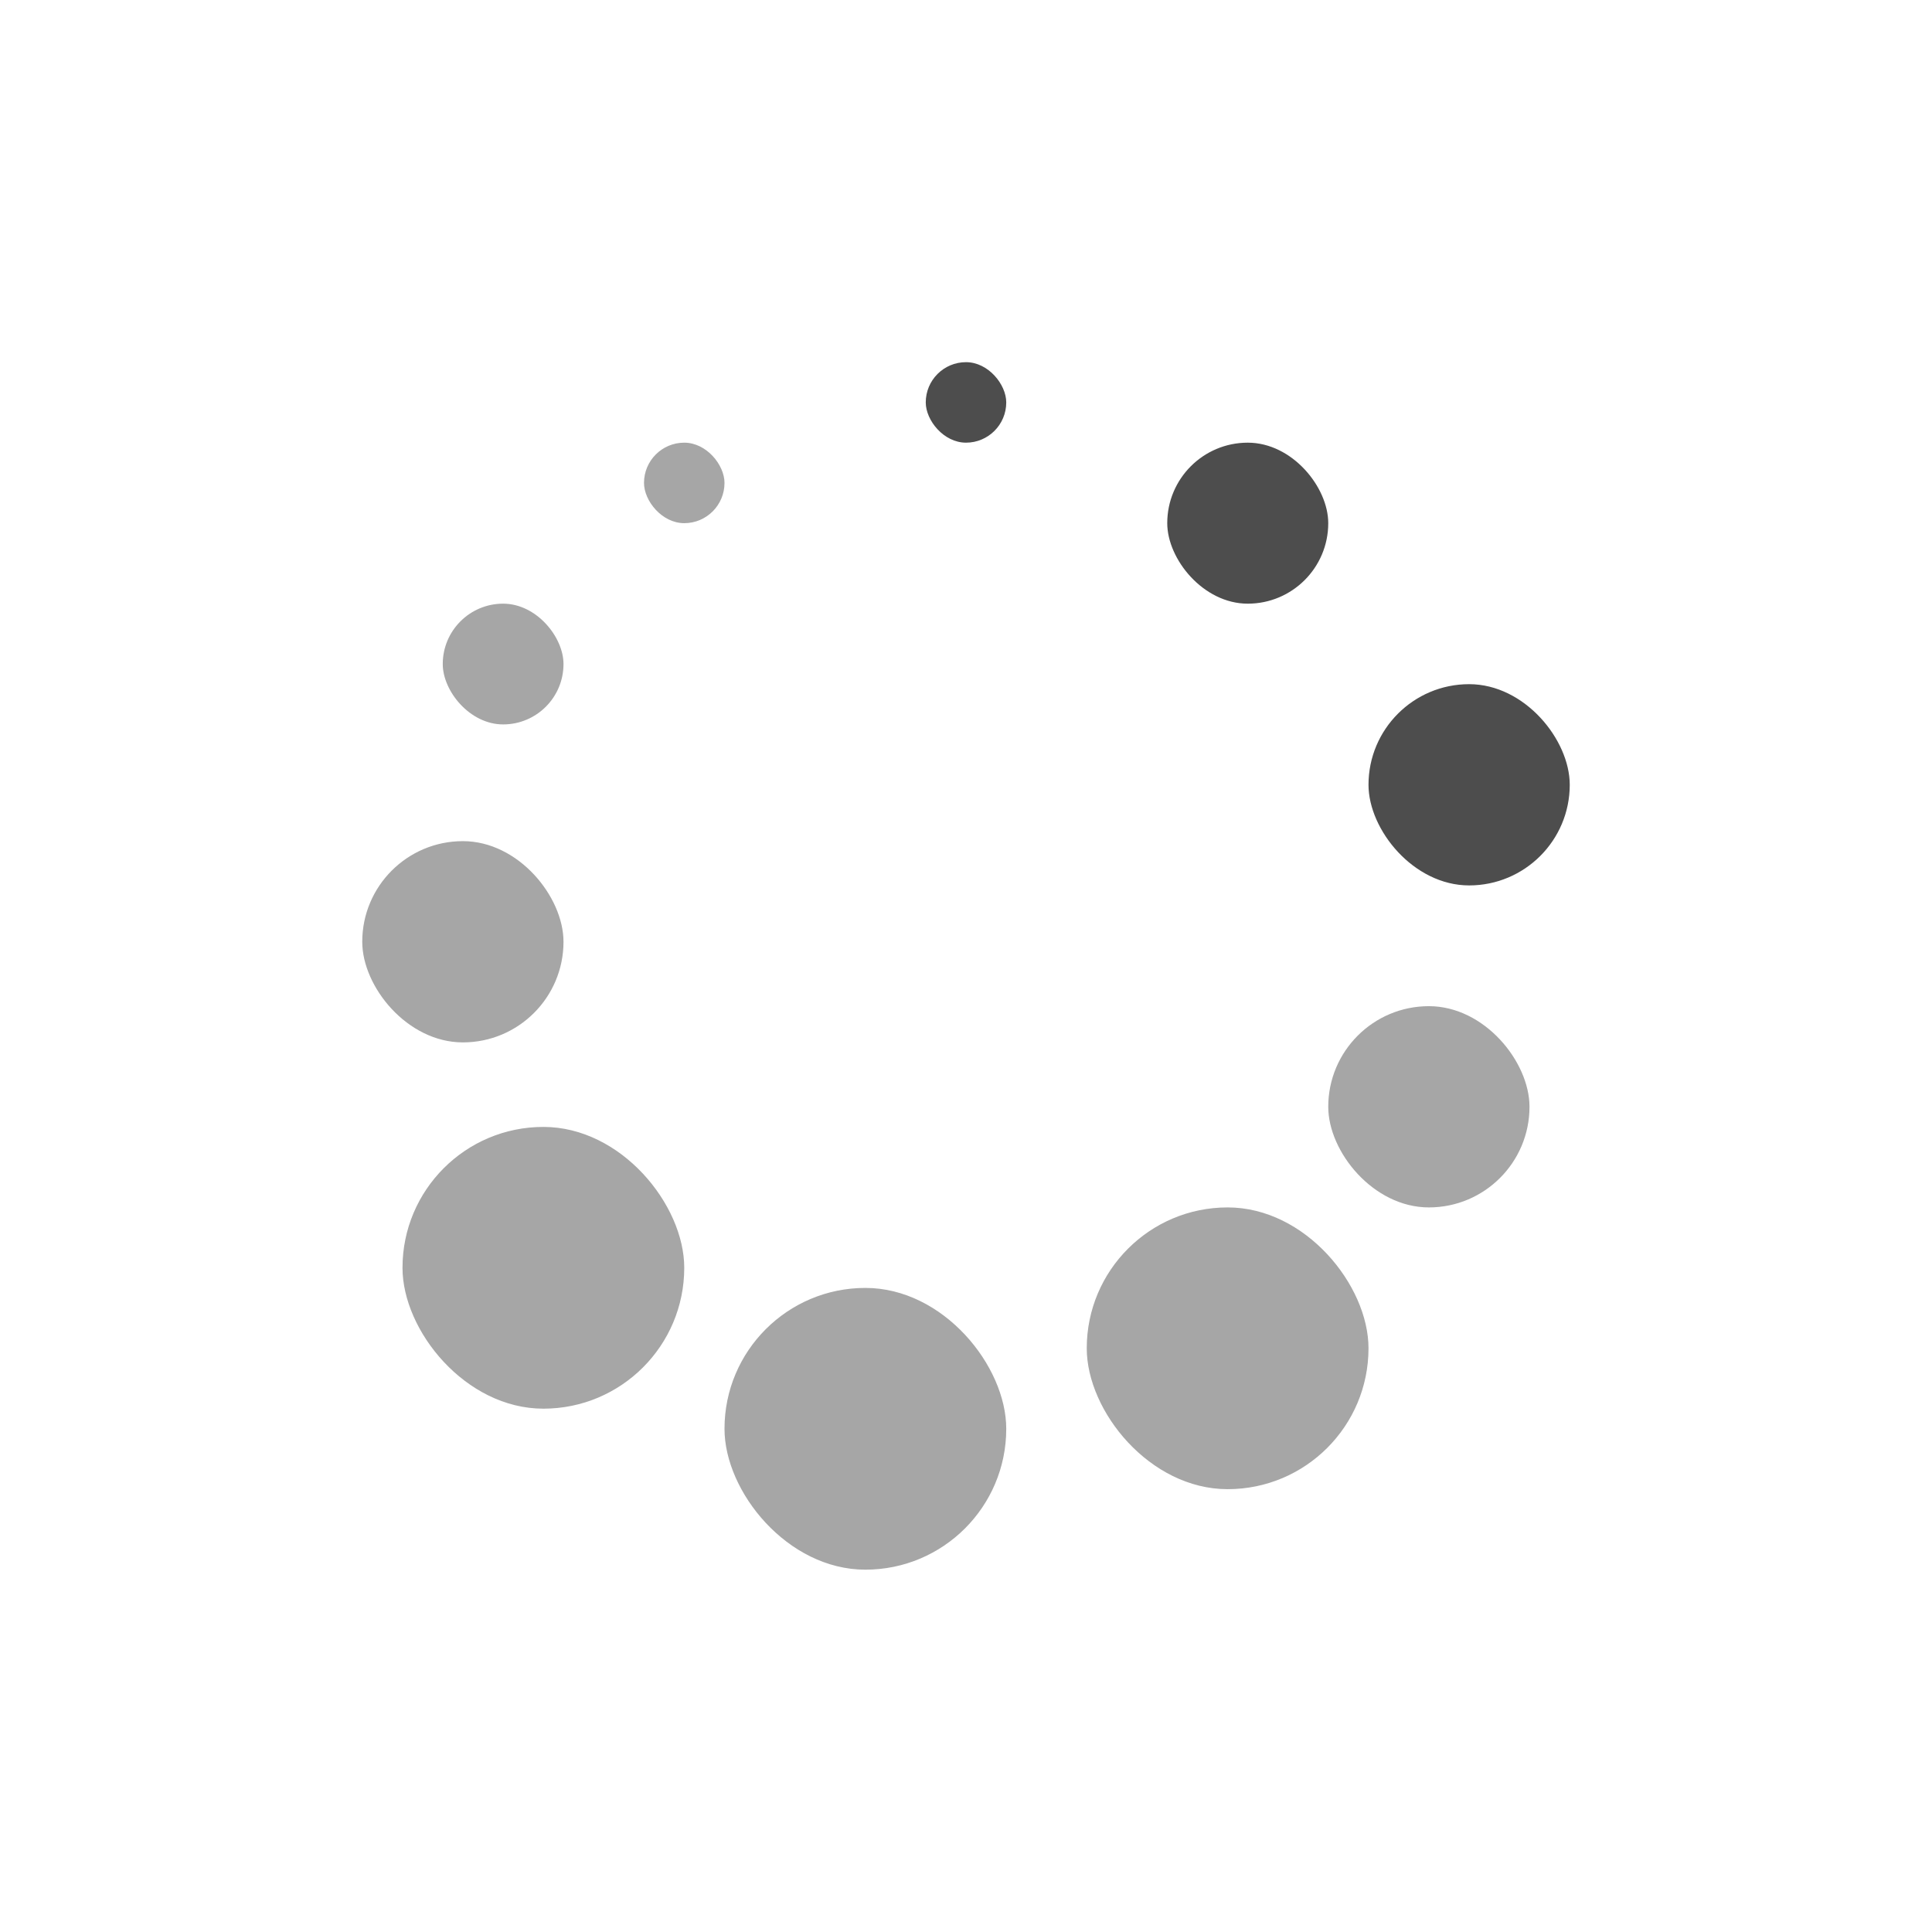 <svg xmlns="http://www.w3.org/2000/svg" width="48" height="48">
 <g transform="translate(0,-1004.362)">
  <rect width="4" height="4" x="29" y="1015.36" rx="2" style="fill:#4d4d4d"/>
  <rect width="2" height="2" x="23" y="1013.36" style="fill:#4d4d4d" rx="1"/>
  <rect width="5" height="5" x="34" y="1021.36" style="fill:#4d4d4d" rx="2.5"/>
  <rect width="5" height="5" x="33" y="1029.36" style="fill:#4d4d4d" fill-opacity="0.498" rx="2.5"/>
  <rect y="1034.36" x="27" height="7" width="7" style="fill:#4d4d4d" fill-opacity="0.498" rx="3.5"/>
  <rect y="1036.36" x="18" height="7" width="7" style="fill:#4d4d4d" fill-opacity="0.498" rx="3.5"/>
  <rect y="1032.36" x="10" height="7" width="7" style="fill:#4d4d4d" fill-opacity="0.498" rx="3.5"/>
  <rect width="5" height="5" x="9" y="1025.26" style="fill:#4d4d4d" fill-opacity="0.498" rx="2.5"/>
  <rect y="1019.36" x="11" height="3" width="3" style="fill:#4d4d4d" fill-opacity="0.498" rx="1.5"/>
  <rect y="1015.36" x="16" height="2" width="2" style="fill:#4d4d4d" fill-opacity="0.498" rx="1"/>
 </g>
</svg>

